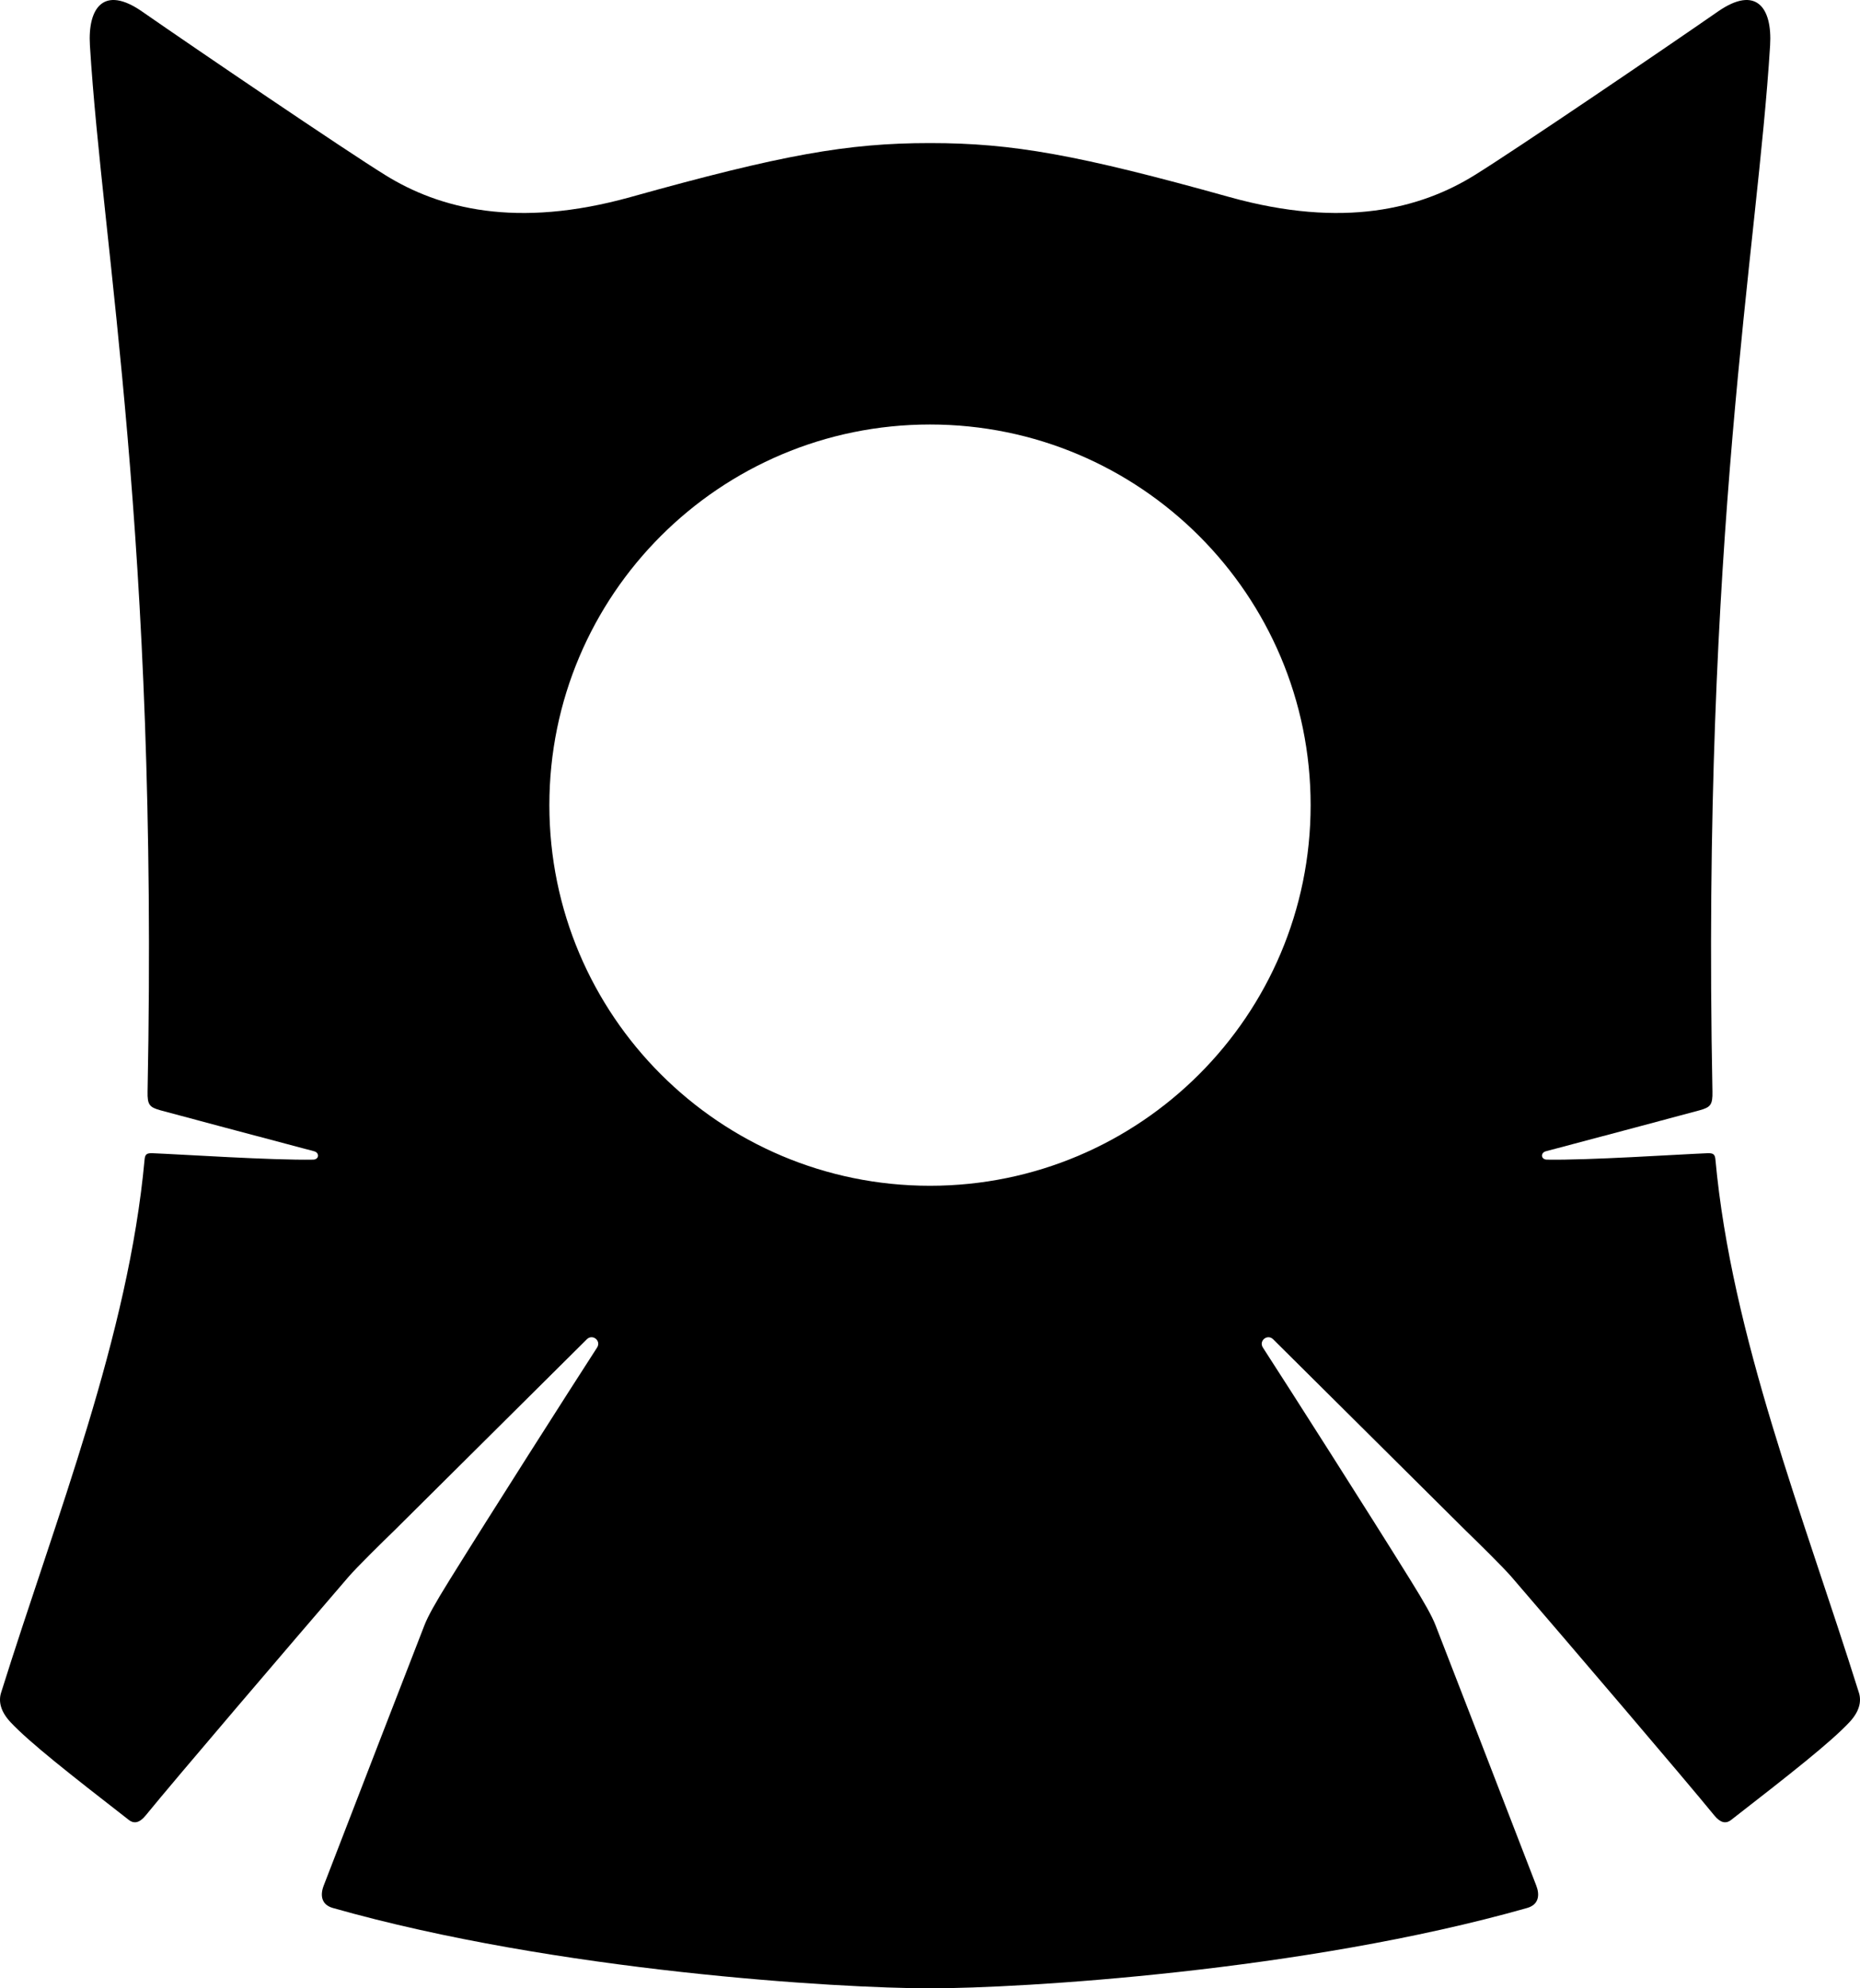<?xml version="1.0" encoding="utf-8"?>
<!-- Generator: Adobe Illustrator 16.0.0, SVG Export Plug-In . SVG Version: 6.00 Build 0)  -->
<!DOCTYPE svg PUBLIC "-//W3C//DTD SVG 1.1//EN" "http://www.w3.org/Graphics/SVG/1.1/DTD/svg11.dtd">
<svg version="1.1" id="Layer_1" xmlns="http://www.w3.org/2000/svg" xmlns:xlink="http://www.w3.org/1999/xlink" x="0px" y="0px"
	 width="574.684px" height="614.32px" viewBox="0 0 574.684 614.32" enable-background="new 0 0 574.684 614.32"
	 xml:space="preserve">
<path d="M574.349,522.988c-17.168-54.791-39.328-110.112-44.334-164.729c-0.146-1.563-0.599-2.032-2.485-1.957
	c-9.216,0.378-36.896,2.22-49.606,1.982c-1.859-0.031-2.011-2.132-0.289-2.584c12.903-3.404,43.769-11.636,47.453-12.646
	c3.44-0.948,4.086-1.706,4.006-5.809c-3.363-172.073,13.922-259.688,17.813-323.211c0.713-11.628-4.28-18.688-16.097-10.484
	c-16.688,11.586-62.346,42.611-75.241,50.598c-16.526,10.234-40.347,16.607-75.74,6.727c-46.724-13.044-67.01-16.669-92.358-16.669
	h-0.249c-25.352,0-45.638,3.625-92.361,16.669c-35.396,9.882-59.212,3.509-75.737-6.727C106.225,46.163,60.564,15.136,43.88,3.55
	C32.062-4.653,27.068,2.406,27.782,14.034c3.895,63.524,21.179,151.139,17.813,323.212c-0.08,4.1,0.562,4.854,4.006,5.807
	c3.688,1.016,34.547,9.242,47.453,12.648c1.719,0.451,1.57,2.551-0.289,2.584c-12.717,0.23-40.396-1.609-49.606-1.984
	c-1.894-0.076-2.347,0.393-2.487,1.957c-5.007,54.616-27.169,109.939-44.337,164.73c-0.876,2.793-0.09,5.91,2.984,9.179
	c5.83,6.19,17.896,15.687,36.488,30.133c1.655,1.287,3.362,0.867,5.204-1.394c9.28-11.394,44.789-52.938,62.652-73.694
	c2.521-2.935,10.576-10.854,14.128-14.291c0.83-0.804,58.854-58.468,59.511-59.12c1.765-1.768,4.539,0.439,3.171,2.555
	c-8.256,12.754-32.685,51.06-45.585,71.838c-4.455,7.178-6.595,11.035-7.729,13.897c-1.343,3.379-24.392,62.927-31.146,80.494
	c-1.114,2.897-0.812,5.883,2.859,6.924c69.183,19.634,156.557,24.812,184.343,24.812h0.249c27.786,0,115.161-5.181,184.342-24.812
	c3.675-1.041,3.976-4.022,2.856-6.924c-6.756-17.567-29.805-77.115-31.145-80.494c-1.138-2.862-3.275-6.726-7.73-13.897
	c-12.897-20.778-37.327-59.084-45.586-71.838c-1.364-2.111,1.406-4.316,3.175-2.556c0.651,0.653,58.68,58.317,59.51,59.121
	c3.554,3.438,11.604,11.356,14.129,14.291c17.863,20.758,53.371,62.308,62.652,73.694c1.842,2.261,3.549,2.681,5.2,1.394
	c18.597-14.447,30.658-23.938,36.488-30.133C574.44,528.898,575.224,525.781,574.349,522.988z M287.341,366.363
	c-64.952,0-117.605-52.649-117.605-117.604c0-64.952,52.653-117.604,117.605-117.604s117.604,52.652,117.604,117.604
	C404.948,313.712,352.289,366.363,287.341,366.363z"/>
</svg>
